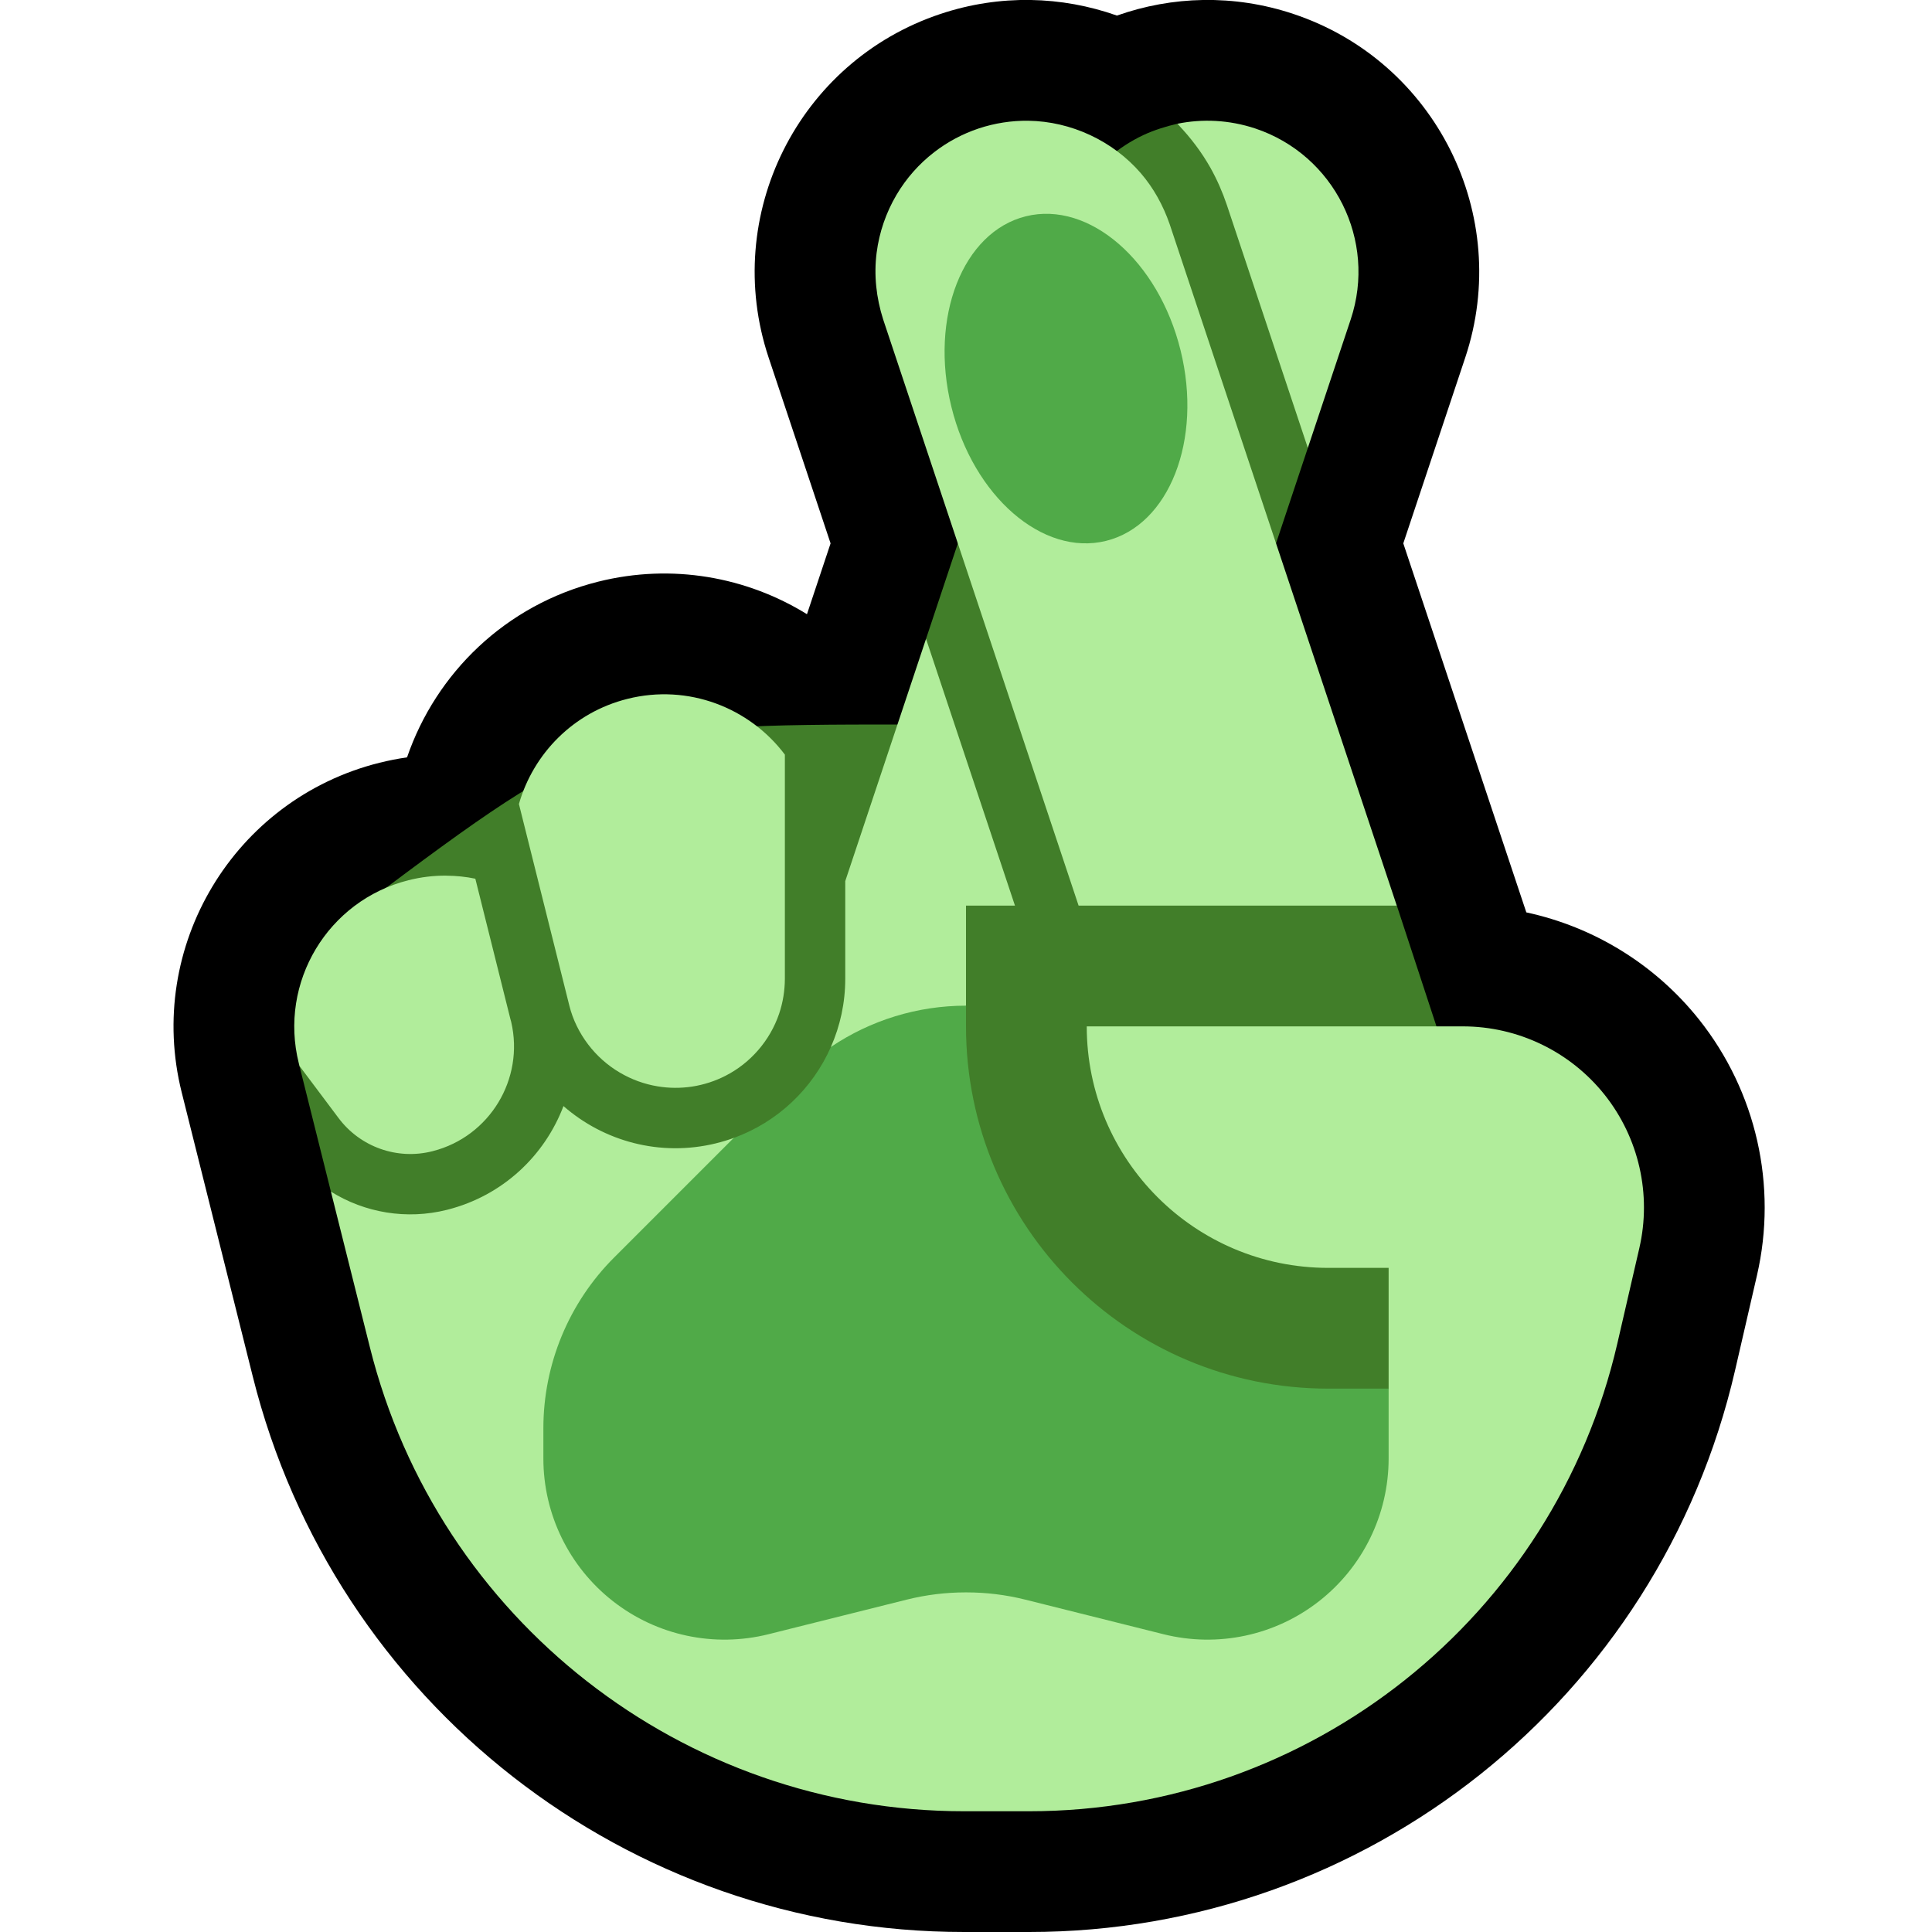 <svg clip-rule="evenodd" fill-rule="evenodd" stroke-linejoin="round" stroke-miterlimit="2" viewBox="0 0 32 32" xmlns="http://www.w3.org/2000/svg" xmlns:xlink="http://www.w3.org/1999/xlink"><clipPath id="a"><path clip-rule="evenodd" d="m0 0h32v32h-32z"/></clipPath><path d="m0 0h32v32h-32z" fill="none"/><g clip-path="url(#a)"><path d="m18.5.258c.912-.323 1.935-.357 2.923-.027 2.356.785 3.631 3.336 2.846 5.692l-1.026 3.077 2.026 6.077.012.035c1.119.241 2.134.862 2.861 1.775.948 1.193 1.301 2.753.959 4.237-.116.502-.238 1.032-.363 1.574-1.257 5.445-6.105 9.302-11.693 9.302h-1.073c-5.574.003-10.434-3.793-11.785-9.2-.609-2.433-1.178-4.709-1.178-4.709-.602-2.409.865-4.854 3.275-5.457.153-.038.306-.068.458-.09.479-1.394 1.631-2.526 3.167-2.91 1.225-.306 2.46-.077 3.457.539l.391-1.173-1.026-3.077c-.785-2.356.49-4.907 2.846-5.692.988-.33 2.011-.296 2.923.027z"/><path d="m15.36 12-.022-1.419 2.29-6.872c.072-.209.167-.409.289-.593.252-.379.608-.684 1.019-.878.173-.081.378-.146.564-.188l.013.013c.209.218.709.299.857.562.109.195.197.398.269.609l1.087 2.766-.064 1.419-1.748 5.244 3.222 2.337c.288.877.576 1.754.864 2.632v6.368l-13-4 2.032 3.314-5.235-2.314h-1.295s-.772-.967-1.021-1.263l-.521-2.082 1.04-2.655c3.923-2.944 4.095-3.002 9-3z" fill="#417e29" fill-rule="nonzero"/><path d="m13.762 17.341c.154-.348.238-.731.238-1.13v-1.617l1.338-4.013 1.473 4.419h-.811v1.657l-.72 1.083c0 3.314 3.406 6.26 6.72 6.26l1-1v-2h-1c-2.209 0-4-1.791-4-4h6.229c.914 0 1.778.417 2.348 1.132.569.716.781 1.652.575 2.543-.116.502-.238 1.032-.363 1.574-1.047 4.537-5.088 7.751-9.744 7.751h-1.076c-4.653 0-8.713-3.17-9.842-7.683l-.646-2.58c.562.351 1.254.469 1.921.302l.011-.003c.915-.233 1.608-.894 1.92-1.716.668.584 1.6.844 2.527.617 0-.001.001-.001.002-.001.099-.024.196-.054.29-.088 0 0 1.338.15 2.29-.334zm-6.365-2.837c.162.001.321.018.476.05l.582 2.329c.004.014.008.029.012.043.22.946-.355 1.898-1.297 2.14l-.012.003c-.58.146-1.191-.071-1.55-.55l-.648-.864-.011-.044c-.335-1.339.48-2.697 1.818-3.032.205-.052.411-.076.613-.076zm1.198-1.187c.238-.832.9-1.518 1.799-1.742 1.004-.252 2.02.145 2.606.924v3.712c-.001.197-.032.392-.095.579-.15.442-.472.816-.888 1.028-.173.089-.36.149-.552.179-.19.029-.385.028-.574-.004-.22-.036-.432-.114-.624-.227-.205-.12-.385-.281-.528-.47s-.252-.409-.309-.64zm14.54 1.683h-5.27l-3.237-9.709c-.114-.357-.156-.733-.108-1.106.043-.337.156-.665.329-.958.161-.273.374-.514.625-.707.221-.171.47-.303.735-.392.265-.088.545-.132.824-.128.707.01 1.398.332 1.861.867.213.247.371.535.478.842zm-3.635-12.95c.416-.085.859-.065 1.291.078 1.309.437 2.017 1.854 1.581 3.163l-.71 2.128-1.342-4.026c-.071-.21-.16-.414-.268-.608-.148-.263-.33-.504-.539-.722z" fill="#b1ed9b"/><g fill="#50aa48"><path d="m16 16.657v.343c0 3.314 2.686 6 6 6h1v1.158c0 .923-.426 1.796-1.154 2.364-.728.569-1.677.77-2.574.546-.917-.229-1.782-.445-2.294-.574-.318-.079-.643-.119-.97-.119h-.016c-.327 0-.652.04-.97.119-.512.129-1.377.345-2.294.574-.897.224-1.846.023-2.574-.546-.728-.568-1.154-1.441-1.154-2.364 0-.172 0-.34 0-.501 0-1.061.421-2.078 1.172-2.829l1.98-1.98c.73-.264 1.306-.817 1.61-1.507.657-.443 1.435-.684 2.238-.684z"/><path d="m16.993 3.582c-1.047.258-1.601 1.672-1.235 3.156.365 1.484 1.513 2.479 2.56 2.221 1.048-.258 1.602-1.672 1.236-3.156s-1.513-2.479-2.561-2.221z"/></g></g></svg>